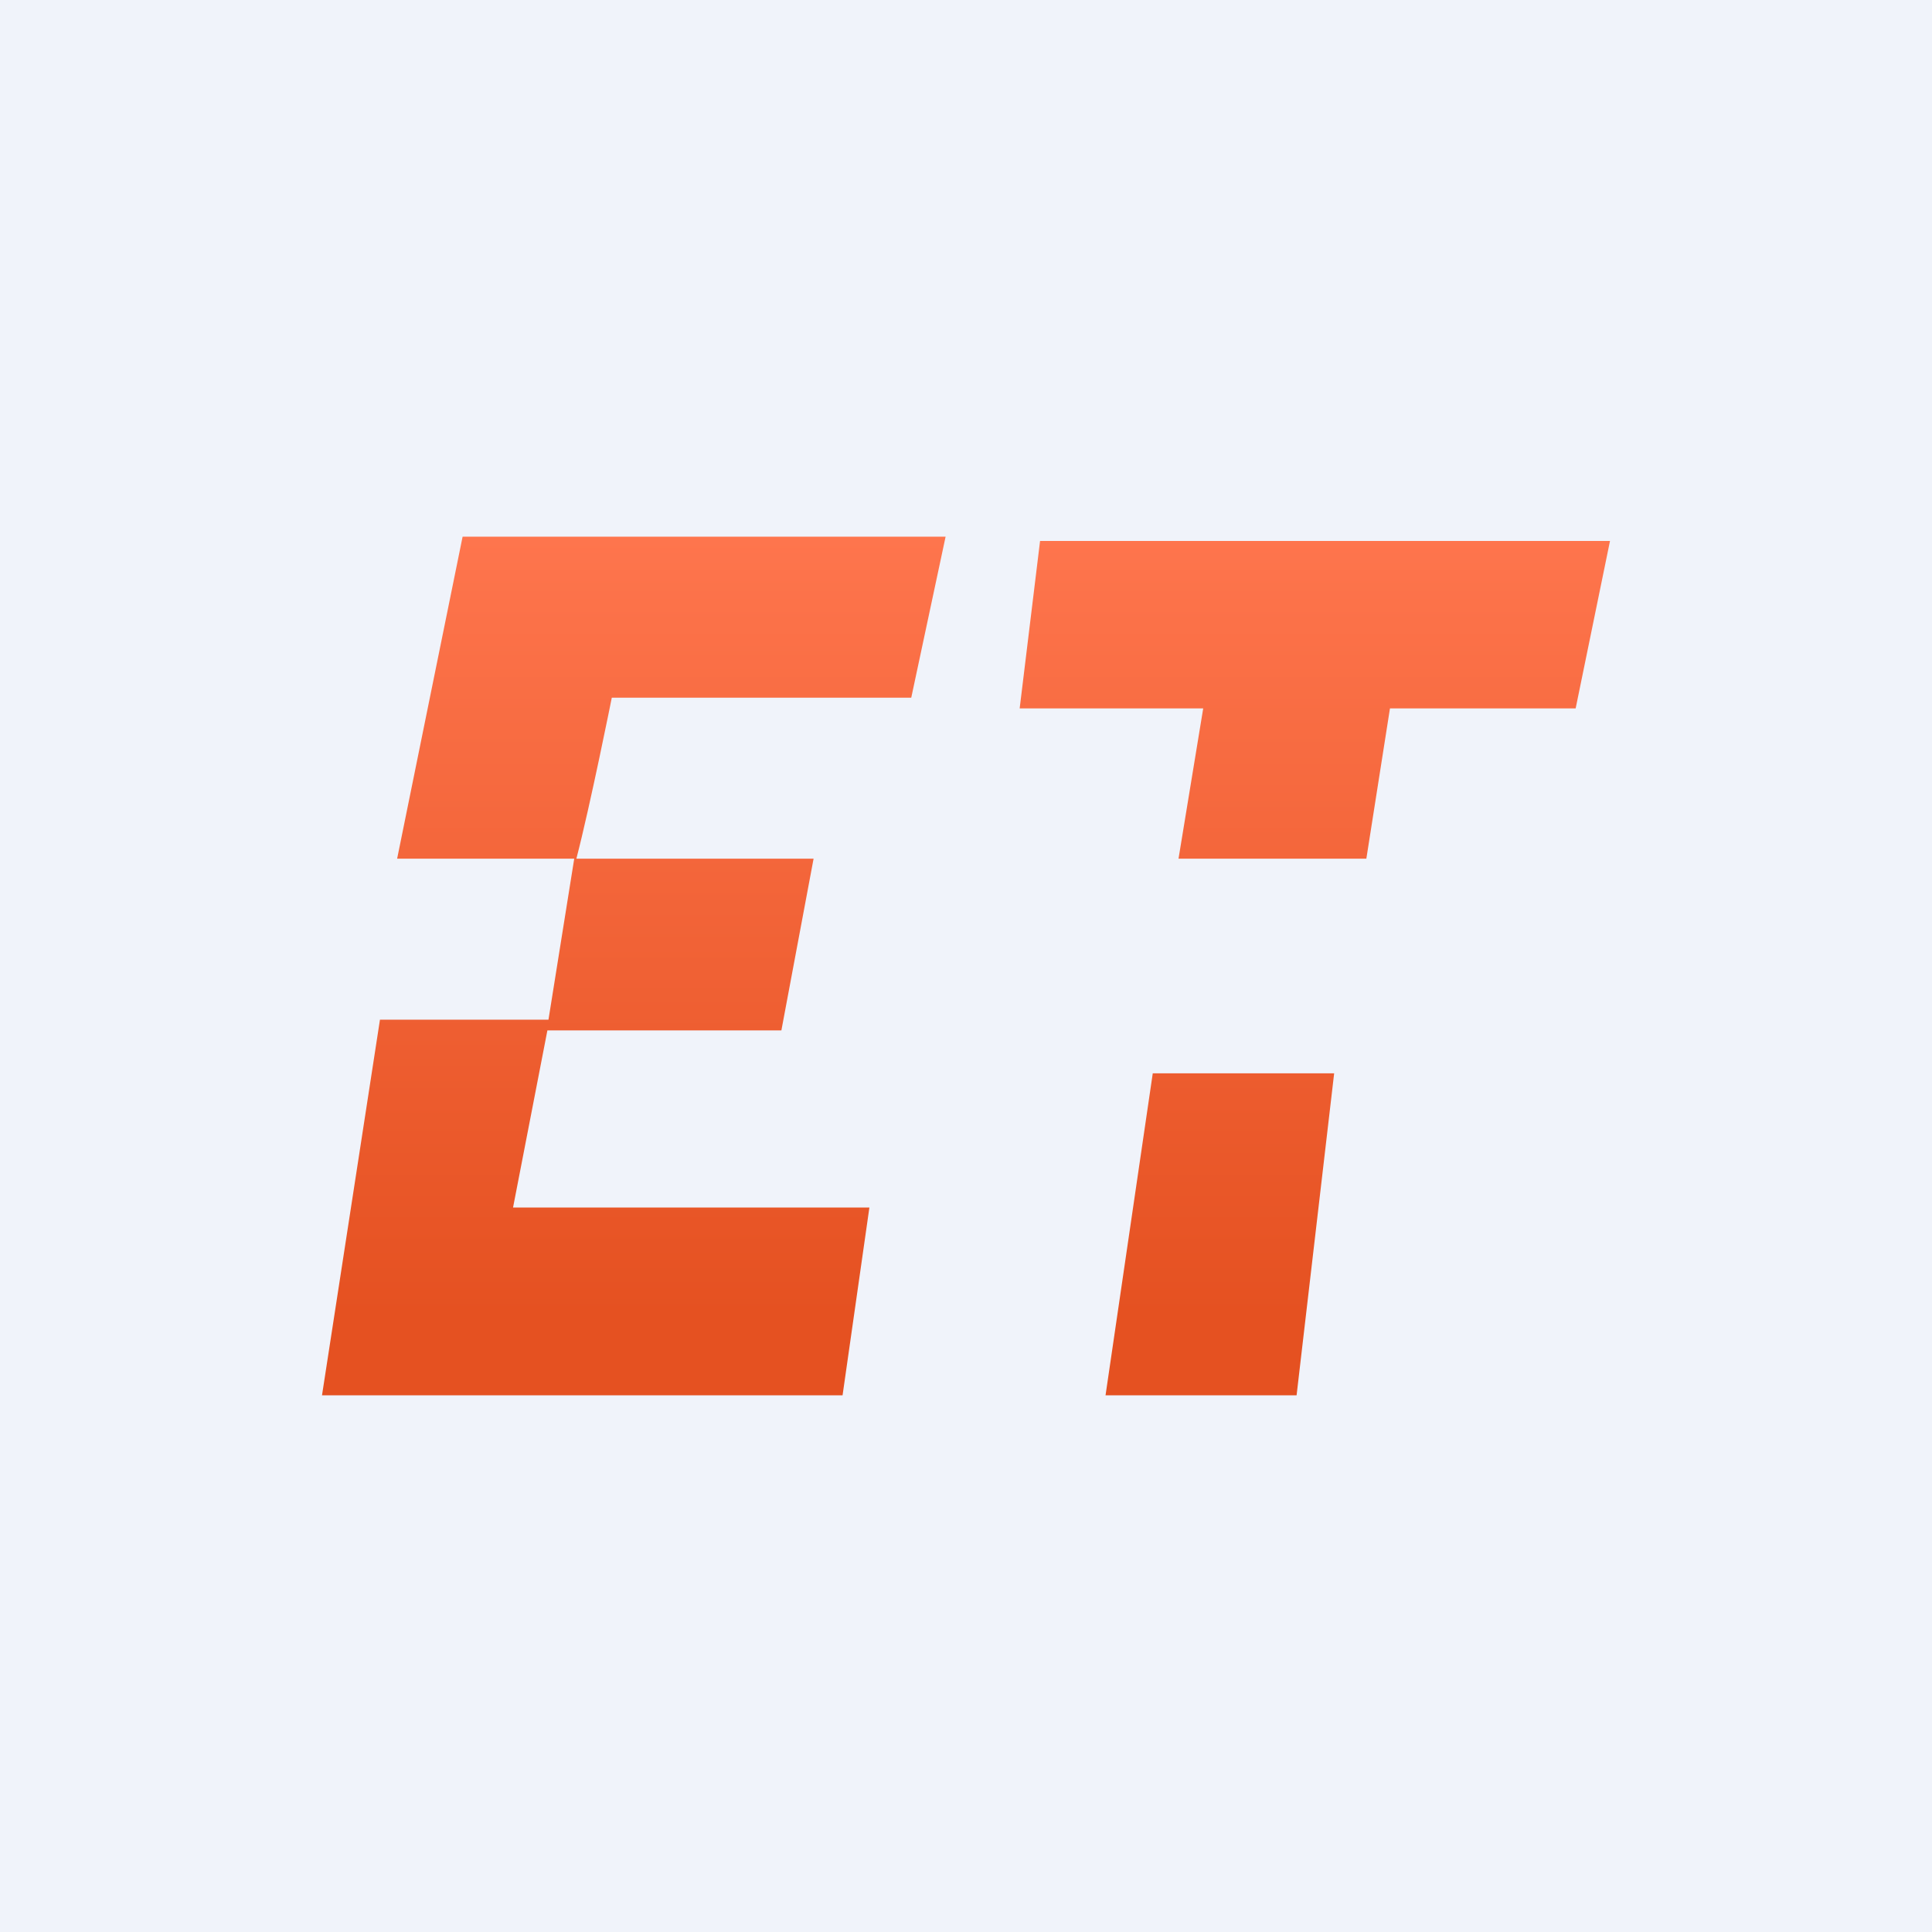 <!-- by TradingView --><svg width="18" height="18" viewBox="0 0 18 18" xmlns="http://www.w3.org/2000/svg"><path fill="#F0F3FA" d="M0 0h18v18H0z"/><path d="M4.31 5h4.5l-.32 1.5H5.7s-.2 1-.33 1.5h2.21l-.3 1.6H5.1l-.32 1.65H8.1L7.85 13H3l.54-3.5h1.57L5.35 8H3.7l.61-3Zm5.99 8 .44-3h1.69l-.35 3H10.3ZM9.5 6.6l.19-1.56H15l-.32 1.56h-1.73L12.73 8h-1.75l.23-1.4h-1.7Z" fill="url(#a)"/><defs><linearGradient id="a" x1="14.62" y1="5" x2="14.62" y2="12.25" gradientUnits="userSpaceOnUse"><stop stop-color="#FE754D"/><stop offset="1" stop-color="#E55121"/></linearGradient></defs></svg>